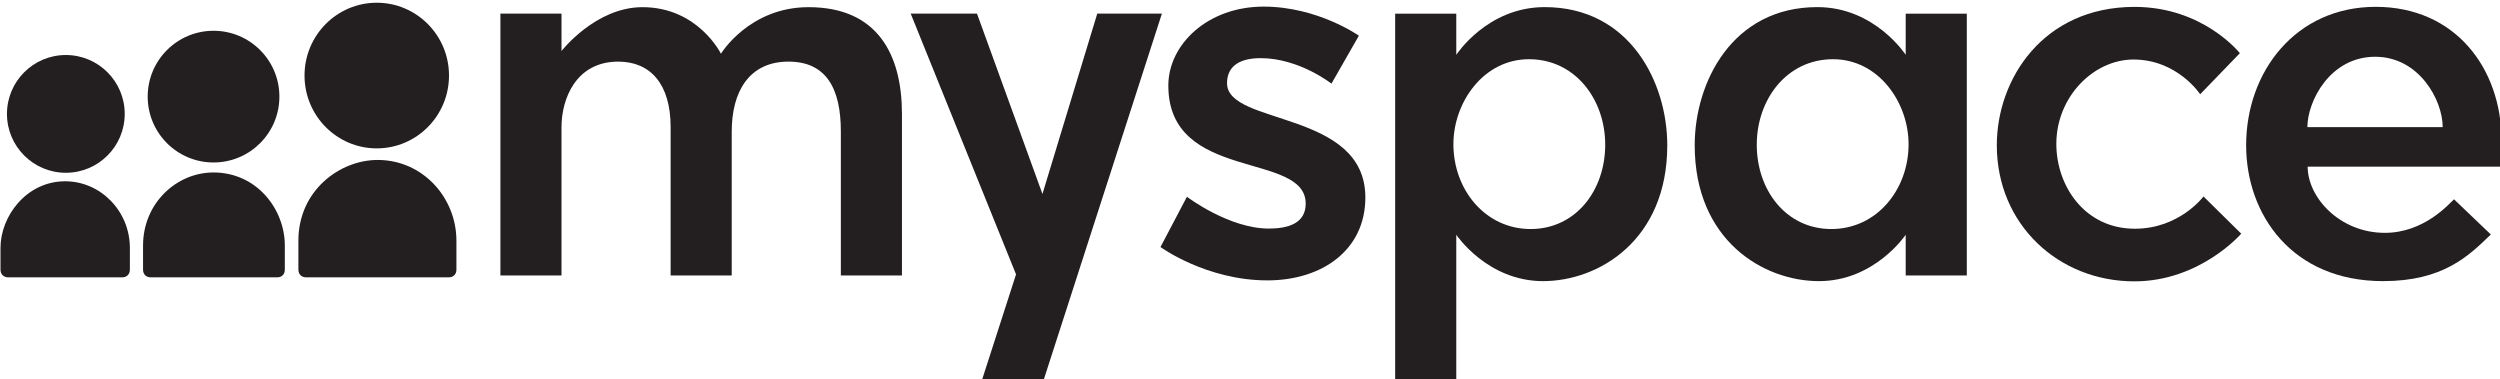 <?xml version="1.0" encoding="iso-8859-1"?><!-- Generator: Adobe Illustrator 16.0.0, SVG Export Plug-In . SVG Version: 6.00 Build 0) --><svg version="1.1" id="svg2" inkscape:version="0.48.2 r9819" sodipodi:docname="New document 1" xmlns:rdf="http://www.w3.org/1999/02/22-rdf-syntax-ns#" xmlns:sodipodi="http://sodipodi.sourceforge.net/DTD/sodipodi-0.dtd" xmlns:dc="http://purl.org/dc/elements/1.1/" xmlns:inkscape="http://www.inkscape.org/namespaces/inkscape" xmlns:svg="http://www.w3.org/2000/svg" xmlns:cc="http://creativecommons.org/ns#" xmlns="http://www.w3.org/2000/svg" xmlns:xlink="http://www.w3.org/1999/xlink" x="0px" y="0px" viewBox="0.1 0.1 399.8 60.613" style="enable-background:new 0.1 0.1 399.8 60.613;" xml:space="preserve"><sodipodi:namedview id="base" inkscape:window-y="-19" inkscape:window-width="1097" fit-margin-bottom="0.1" inkscape:pageshadow="2" fit-margin-right="0.1" inkscape:window-maximized="0" inkscape:window-x="816" inkscape:window-height="1038" inkscape:pageopacity="0.0" inkscape:document-units="px" inkscape:current-layer="layer1" fit-margin-left="0.1" bordercolor="#666666" inkscape:cx="371.7362" showgrid="false" borderopacity="1.0" pagecolor="#ffffff" inkscape:cy="-84.504065" inkscape:zoom="0.49497475" fit-margin-top="0.1"><inkscape:grid id="grid2996" type="xygrid" empspacing="5" enabled="true" visible="true" snapvisiblegridlinesonly="true"></inkscape:grid></sodipodi:namedview><g id="layer1" transform="translate(-80.296,-451.662)" inkscape:groupmode="layer" inkscape:label="Layer 1"><g id="g3111" transform="matrix(0.698,0,0,0.698,24.311,154.94)"><path id="path3017" sodipodi:nodetypes="cccccccccccccccccccc" inkscape:connector-curvature="0" style="fill:#231F20;" d="	M209,488.362h-14v-60h14v8.569c0,0,7.794-10.042,18.536-10.042c12.766,0,17.993,10.669,17.993,10.669s6.452-10.669,20.077-10.669	c15.863,0,21.393,10.93,21.393,24.474v37h-14v-32.999c0-9.762-3.286-16-12-16c-9.016,0-13,6.888-13,16v32.999h-14v-34	c0-9.897-4.656-15-12-15c-9.672,0-13,8.493-13,15V488.362z"/><path id="path3021" sodipodi:nodetypes="ccccccccc" inkscape:connector-curvature="0" style="fill:#231F20;" d="M289,428.362	h15.189l15,41.325l12.558-41.325h14.811l-27.115,84.001h-14.127l7.821-24.253L289,428.362z"/><path id="path3023" sodipodi:nodetypes="ccccccccccccc" inkscape:connector-curvature="0" style="fill:#231F20;" d="	M385.404,444.408l6.282-10.985c0,0-9.444-6.661-21.813-6.661c-12.874,0-21.844,8.702-21.844,18.088	c0,22.211,31.473,14.991,31.473,27.053c0,4.646-4.253,5.713-8.428,5.713c-9.211,0-18.783-7.291-18.783-7.291l-6.061,11.521	c0,0,10.493,7.641,24.495,7.641c12.532,0,22.446-6.943,22.446-19.005c0-20.05-31.694-16.416-31.694-26.169	c0-3.306,2.103-5.745,7.703-5.745C377.993,438.569,385.404,444.408,385.404,444.408z"/><path id="path3027" inkscape:connector-curvature="0" style="fill:#231F20;" d="M434.25,426.875	c-13.202,0-20.249,10.937-20.249,10.937v-9.437h-14.002v84h14.002v-33.344c0,0,7.102,10.625,19.874,10.625	c12.738,0,28.469-9.336,28.469-31.125C462.344,444.159,453.786,426.875,434.25,426.875z M430.657,438.813	c10.608,0,17.468,9.219,17.468,19.593c0,10.428-6.722,19.313-17.093,19.313c-10.387,0-17.689-9.011-17.689-19.438	C413.343,448.735,420.205,438.813,430.657,438.813z"/><path id="path3032" sodipodi:nodetypes="sccccccssssssss" inkscape:connector-curvature="0" style="fill:#231F20;" d="	M496.721,426.875c13.202,0,20.249,10.937,20.249,10.937v-9.437h14.001v59.986h-14.001v-9.33c0,0-7.102,10.625-19.874,10.625	c-12.738,0-28.469-9.336-28.469-31.125C468.627,444.159,477.186,426.875,496.721,426.875z M500.315,438.813	c-10.608,0-17.468,9.219-17.468,19.593c0,10.428,6.722,19.313,17.093,19.313c10.387,0,17.689-9.011,17.689-19.438	C517.629,448.735,510.766,438.813,500.315,438.813z"/><path id="path3034" sodipodi:nodetypes="ccccccccccc" inkscape:connector-curvature="0" style="fill:#231F20;" d="	M584.436,446.839l9.091-9.407c0,0-8.354-10.607-24.117-10.607c-20.911,0-31.567,16.498-31.567,31.694	c0,18.187,14.17,31.189,31.506,31.189c15.065,0,24.495-10.923,24.495-10.923l-8.648-8.524c0,0-5.492,7.389-15.721,7.389	c-11.535,0-17.994-9.838-17.994-19.447c0-10.748,8.506-19.319,17.678-19.319C579.223,438.884,584.436,446.839,584.436,446.839z"/><path id="path3042" inkscape:connector-curvature="0" style="fill:#231F20;" d="M624.656,426.812	c-18.348,0-29.687,14.862-29.687,31.719c0,15.89,10.516,31.125,31.374,31.125c13.694,0,19.569-5.711,24.688-10.688l-8.438-8.062	c-1.254,1.172-6.91,7.687-15.844,7.687c-10.337,0-17.686-8.108-17.686-15.156h44.438v-5.812	C653.501,440.764,642.761,426.812,624.656,426.812z M624.532,438.25c10.058,0,15.469,9.919,15.469,16.125h-31	C609,448.482,614.161,438.25,624.532,438.25z"/><g id="g3103" transform="matrix(0.355,0,0,0.355,8.754,22.392)"><path id="path3091" sodipodi:rx="7.5" sodipodi:cy="874.86218" sodipodi:cx="241.5" sodipodi:type="arc" sodipodi:ry="7.5" style="fill:#231F20;" d="	M282.177,1208.308c0,20.986-17.012,38-37.999,38c-20.987,0-38-17.014-38-38c0-20.987,17.014-37.999,38-37.999	C265.165,1170.31,282.177,1187.321,282.177,1208.308z"/><path id="path3093" sodipodi:rx="7.5" sodipodi:cy="874.86218" sodipodi:cx="241.5" sodipodi:type="arc" sodipodi:ry="7.5" style="fill:#231F20;" d="	M381.998,1197.162c0,23.473-19.027,42.5-42.498,42.5c-23.473,0-42.5-19.027-42.5-42.5c0-23.474,19.027-42.5,42.5-42.5	C362.971,1154.661,381.998,1173.688,381.998,1197.162z"/><path id="path3095" sodipodi:rx="7.5" sodipodi:cy="874.86218" sodipodi:cx="241.5" sodipodi:type="arc" sodipodi:ry="7.5" style="fill:#231F20;" d="	M491.464,1183.56c0,25.958-20.874,47-46.623,47c-25.749,0-46.623-21.042-46.623-47c0-25.958,20.874-47,46.623-47	C470.59,1136.56,491.464,1157.602,491.464,1183.56z"/><path id="path3097" sodipodi:nodetypes="cccccccc" inkscape:connector-curvature="0" style="fill:#231F20;" d="M202,1308.791	c0,3.012,2.017,5.001,4.969,5.001h73.558c2.957,0,4.969-1.962,4.969-5.001v-14c0-23.738-18.908-43-41.748-43	c-25.024,0-41.748,22.562-41.748,43V1308.791z"/><path id="path3099" sodipodi:nodetypes="cccccccc" inkscape:connector-curvature="0" style="fill:#231F20;" d="M294.006,1308.881	c0,2.96,1.996,4.91,4.918,4.91h81.653c2.929,0,4.918-1.926,4.918-4.91v-15.67c0-23.304-18.058-47.104-46.021-47.104	c-23.977,0-45.469,19.933-45.469,47.104V1308.881z"/><path id="path3101" sodipodi:nodetypes="cccccccc" inkscape:connector-curvature="0" style="fill:#231F20;" d="M394.258,1308.826	c0,2.992,2.009,4.965,4.952,4.965H491.3c2.947,0,4.95-1.95,4.95-4.965v-18.701c0-27.657-21.626-52.094-50.832-52.094	c-24.486,0-51.16,19.728-51.16,52.094V1308.826z"/></g></g></g></svg>